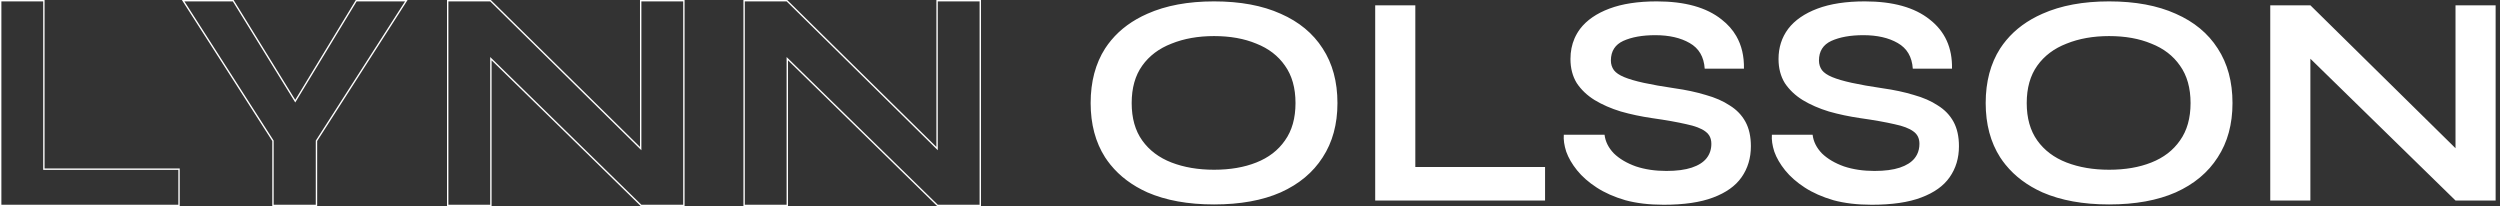 <svg width="1801" height="148.5" viewBox="0 0 1801 148.5" fill="none" xmlns="http://www.w3.org/2000/svg" xmlns:xlink="http://www.w3.org/1999/xlink">
	<rect x="0" y="0" width="1801" height="148.5" fill="#333333" stroke="none"/>
	<desc>
			Created with Pixso.
	</desc>
	<defs/>
	<path d="M129.47 121.36L32.11 121.36L32.11 0L0 0L0 148.5L129.47 148.5L129.47 121.36ZM228.49 101.6L228.49 148.5L196.15 148.5L196.15 101.6L131.02 0L168.27 0L212.69 71.92L256.37 0L293.63 0L228.49 101.6ZM213.28 72.87L212.7 73.83L212.11 72.88L167.72 1L132.85 1L133.49 2L197.15 101.3L197.15 147.5L227.49 147.5L227.49 101.3L291.16 2L291.8 1L256.93 1L213.28 72.87ZM462.05 106.84L462.05 1L492.17 1L492.17 147.5L462.05 147.5L354.14 42.06L353.14 41.08L353.14 147.5L323.02 147.5L323.02 1L353.14 1L461.05 107.26L462.05 108.24L462.05 106.84ZM461.05 105.85L353.55 0L322.02 0L322.02 148.5L354.14 148.5L354.14 43.46L461.64 148.5L493.17 148.5L493.17 0L461.05 0L461.05 105.85ZM675.58 106.84L675.58 1L705.7 1L705.7 147.5L675.58 147.5L567.67 42.06L566.67 41.08L566.67 147.5L536.56 147.5L536.56 1L566.67 1L674.58 107.26L675.58 108.24L675.58 106.84ZM674.58 105.85L567.08 0L535.56 0L535.56 148.5L567.67 148.5L567.67 43.46L675.18 148.5L706.7 148.5L706.7 0L674.58 0L674.58 105.85ZM31.11 2L31.11 122.36L128.47 122.36L128.47 147.5L1 147.5L1 1L31.11 1L31.11 2Z" fill="#FFFFFF" fill-opacity="1" fill-rule="evenodd"/>
	<path d="M874.6 147.28C855.9 147.28 839.89 144.38 826.56 138.58Q810.11 131.17 799.98 118.65L799.98 118.65L799.98 118.65Q797.93 116.12 796.13 113.37C789.18 102.5 785.7 89.46 785.7 74.25C785.7 58.88 789.18 45.77 796.13 34.9Q798.15 31.81 800.5 28.99L800.5 28.99Q810.53 16.95 826.56 9.91C839.89 3.97 855.9 1 874.6 1Q902.85 1 922.63 9.91C935.82 15.7 945.89 24.04 952.85 34.9C959.95 45.77 963.5 58.88 963.5 74.25C963.5 89.46 959.95 102.5 952.85 113.37C945.89 124.24 935.82 132.64 922.63 138.58Q902.85 147.28 874.6 147.28ZM1126.56 97.07L1155.92 97.07C1156.5 102 1158.74 106.49 1162.66 110.54C1166.71 114.46 1172 117.57 1178.52 119.89C1185.04 122.06 1192.36 123.15 1200.48 123.15C1207.87 123.15 1213.94 122.35 1218.73 120.76C1223.52 119.17 1227.06 116.92 1229.38 114.02C1231.69 111.12 1232.86 107.65 1232.86 103.59Q1232.86 99.97 1231.21 97.42L1231.21 97.42Q1230.18 95.84 1228.52 94.68C1225.62 92.5 1221.05 90.76 1214.81 89.46C1208.59 88.01 1200.4 86.56 1190.26 85.11C1182.29 83.95 1174.76 82.36 1167.66 80.33C1160.55 78.16 1154.25 75.4 1148.75 72.07C1143.38 68.74 1139.11 64.68 1135.92 59.9C1132.88 54.97 1131.36 49.18 1131.36 42.51Q1131.36 34.41 1134.32 27.6Q1135.91 24.01 1138.31 20.77C1143.09 14.54 1150.12 9.69 1159.4 6.21C1168.67 2.73 1180.04 1 1193.52 1C1213.81 1 1229.38 5.34 1240.25 14.04Q1246.92 19.21 1250.82 25.98L1250.82 25.98L1250.82 25.98Q1256.6 35.99 1256.34 49.47L1228.07 49.47C1227.5 40.92 1223.88 34.76 1217.21 30.99C1210.68 27.22 1202.43 25.34 1192.43 25.34C1183.16 25.34 1175.48 26.72 1169.39 29.47Q1165.07 31.47 1162.85 34.85L1162.85 34.85Q1160.48 38.45 1160.48 43.6C1160.48 46.21 1161.21 48.52 1162.66 50.55C1164.1 52.44 1166.56 54.1 1170.05 55.55C1173.52 57 1178.23 58.38 1184.17 59.68C1190.12 60.99 1197.51 62.29 1206.34 63.59C1214.6 64.75 1222.06 66.35 1228.73 68.38C1235.54 70.26 1241.34 72.8 1246.12 75.98C1251.05 79.03 1254.81 82.94 1257.42 87.72C1260.03 92.5 1261.34 98.37 1261.34 105.33C1261.34 113.88 1259.09 121.34 1254.6 127.72C1250.25 133.95 1243.43 138.8 1234.17 142.28C1225.04 145.76 1213.16 147.5 1198.52 147.5C1188.09 147.5 1178.89 146.41 1170.92 144.24C1162.94 141.92 1156.06 138.87 1150.27 135.11C1144.47 131.34 1139.76 127.21 1136.14 122.72C1132.52 118.22 1129.91 113.73 1128.31 109.24Q1126.14 102.5 1126.56 97.07ZM1305.81 97.07L1276.47 97.07C1276.18 100.69 1276.76 104.75 1278.21 109.24C1279.8 113.73 1282.41 118.22 1286.03 122.72C1289.66 127.21 1294.37 131.34 1300.16 135.11C1305.96 138.87 1312.84 141.92 1320.81 144.24C1328.78 146.41 1337.98 147.5 1348.42 147.5C1363.05 147.5 1374.93 145.76 1384.06 142.28C1393.34 138.8 1400.15 133.95 1404.49 127.72C1408.99 121.34 1411.23 113.88 1411.23 105.33C1411.23 98.37 1409.93 92.5 1407.32 87.72C1404.71 82.94 1400.94 79.03 1396.02 75.98C1391.23 72.8 1385.44 70.26 1378.63 68.38C1371.96 66.35 1364.5 64.75 1356.24 63.59C1347.4 62.29 1340.01 60.99 1334.07 59.68C1328.13 58.38 1323.42 57 1319.94 55.55C1316.46 54.1 1314 52.44 1312.55 50.55C1311.1 48.52 1310.38 46.21 1310.38 43.6C1310.38 36.93 1313.35 32.22 1319.29 29.47C1325.38 26.72 1333.05 25.34 1342.33 25.34C1352.33 25.34 1360.59 27.22 1367.11 30.99C1373.77 34.76 1377.4 40.92 1377.98 49.47L1406.23 49.47C1406.52 34.4 1401.16 22.59 1390.15 14.04C1379.28 5.34 1363.7 1 1343.42 1C1329.94 1 1318.56 2.73 1309.29 6.21C1300.02 9.69 1292.99 14.54 1288.21 20.77C1283.56 27.01 1281.25 34.25 1281.25 42.51C1281.25 49.18 1282.77 54.97 1285.81 59.9C1289 64.68 1293.28 68.74 1298.64 72.07Q1306.9 77.07 1317.55 80.33C1324.65 82.36 1332.19 83.95 1340.16 85.11C1350.3 86.56 1358.49 88.01 1364.72 89.46C1370.95 90.76 1375.51 92.5 1378.41 94.68C1381.31 96.71 1382.76 99.68 1382.76 103.59Q1382.76 107.85 1381.05 111.26L1381.05 111.26Q1380.32 112.72 1379.28 114.02Q1375.8 118.37 1368.63 120.76C1363.85 122.35 1357.76 123.15 1350.37 123.15C1342.26 123.15 1334.94 122.06 1328.42 119.89C1321.9 117.57 1316.61 114.46 1312.55 110.54C1308.64 106.49 1306.39 102 1305.81 97.07ZM1519.39 147.28C1500.7 147.28 1484.69 144.38 1471.36 138.58Q1454.91 131.17 1444.78 118.65Q1442.72 116.12 1440.93 113.37C1433.97 102.5 1430.49 89.46 1430.49 74.25C1430.49 58.88 1433.97 45.77 1440.93 34.9Q1442.95 31.81 1445.3 28.99Q1455.33 16.95 1471.36 9.91C1484.69 3.97 1500.7 1 1519.39 1C1538.23 1 1554.24 3.97 1567.43 9.91C1580.62 15.7 1590.69 24.04 1597.64 34.9C1604.74 45.77 1608.29 58.88 1608.29 74.25C1608.29 89.46 1604.74 102.5 1597.64 113.37C1590.69 124.24 1580.62 132.64 1567.43 138.58C1554.24 144.38 1538.23 147.28 1519.39 147.28ZM1019.6 120.33L1019.6 3.82L990.69 3.82L990.69 144.45L1113.06 144.45L1113.06 120.33L1019.6 120.33ZM1768.95 106.77L1768.95 3.82L1797.85 3.82L1797.85 144.45L1768.95 144.45L1664.4 42.3L1664.4 144.45L1635.49 144.45L1635.49 3.82L1664.4 3.82L1768.95 106.77ZM874.6 122.28C886.19 122.28 896.33 120.54 905.03 117.07C913.87 113.59 920.75 108.3 925.68 101.2C930.75 94.1 933.28 85.11 933.28 74.25C933.28 63.38 930.75 54.39 925.68 47.29C920.75 40.19 913.87 34.9 905.03 31.43C896.33 27.8 886.19 25.99 874.6 25.99C863.15 25.99 852.93 27.8 843.95 31.43C834.97 34.9 827.94 40.19 822.87 47.29C817.79 54.39 815.26 63.38 815.26 74.25C815.26 85.11 817.79 94.1 822.87 101.2C827.94 108.3 834.97 113.59 843.95 117.07C852.93 120.54 863.15 122.28 874.6 122.28ZM1519.39 122.28C1530.99 122.28 1541.13 120.54 1549.82 117.07C1558.66 113.59 1565.55 108.3 1570.47 101.2Q1578.08 90.55 1578.08 74.25Q1578.08 57.94 1570.47 47.29C1565.55 40.19 1558.66 34.9 1549.82 31.43C1541.13 27.8 1530.99 25.99 1519.39 25.99C1507.95 25.99 1497.73 27.8 1488.75 31.43C1479.76 34.9 1472.73 40.19 1467.66 47.29C1462.59 54.39 1460.05 63.38 1460.05 74.25C1460.05 85.11 1462.59 94.1 1467.66 101.2C1472.73 108.3 1479.76 113.59 1488.75 117.07C1497.73 120.54 1507.95 122.28 1519.39 122.28Z" fill="#FFFFFF" fill-opacity="1" fill-rule="evenodd"/>
</svg>
